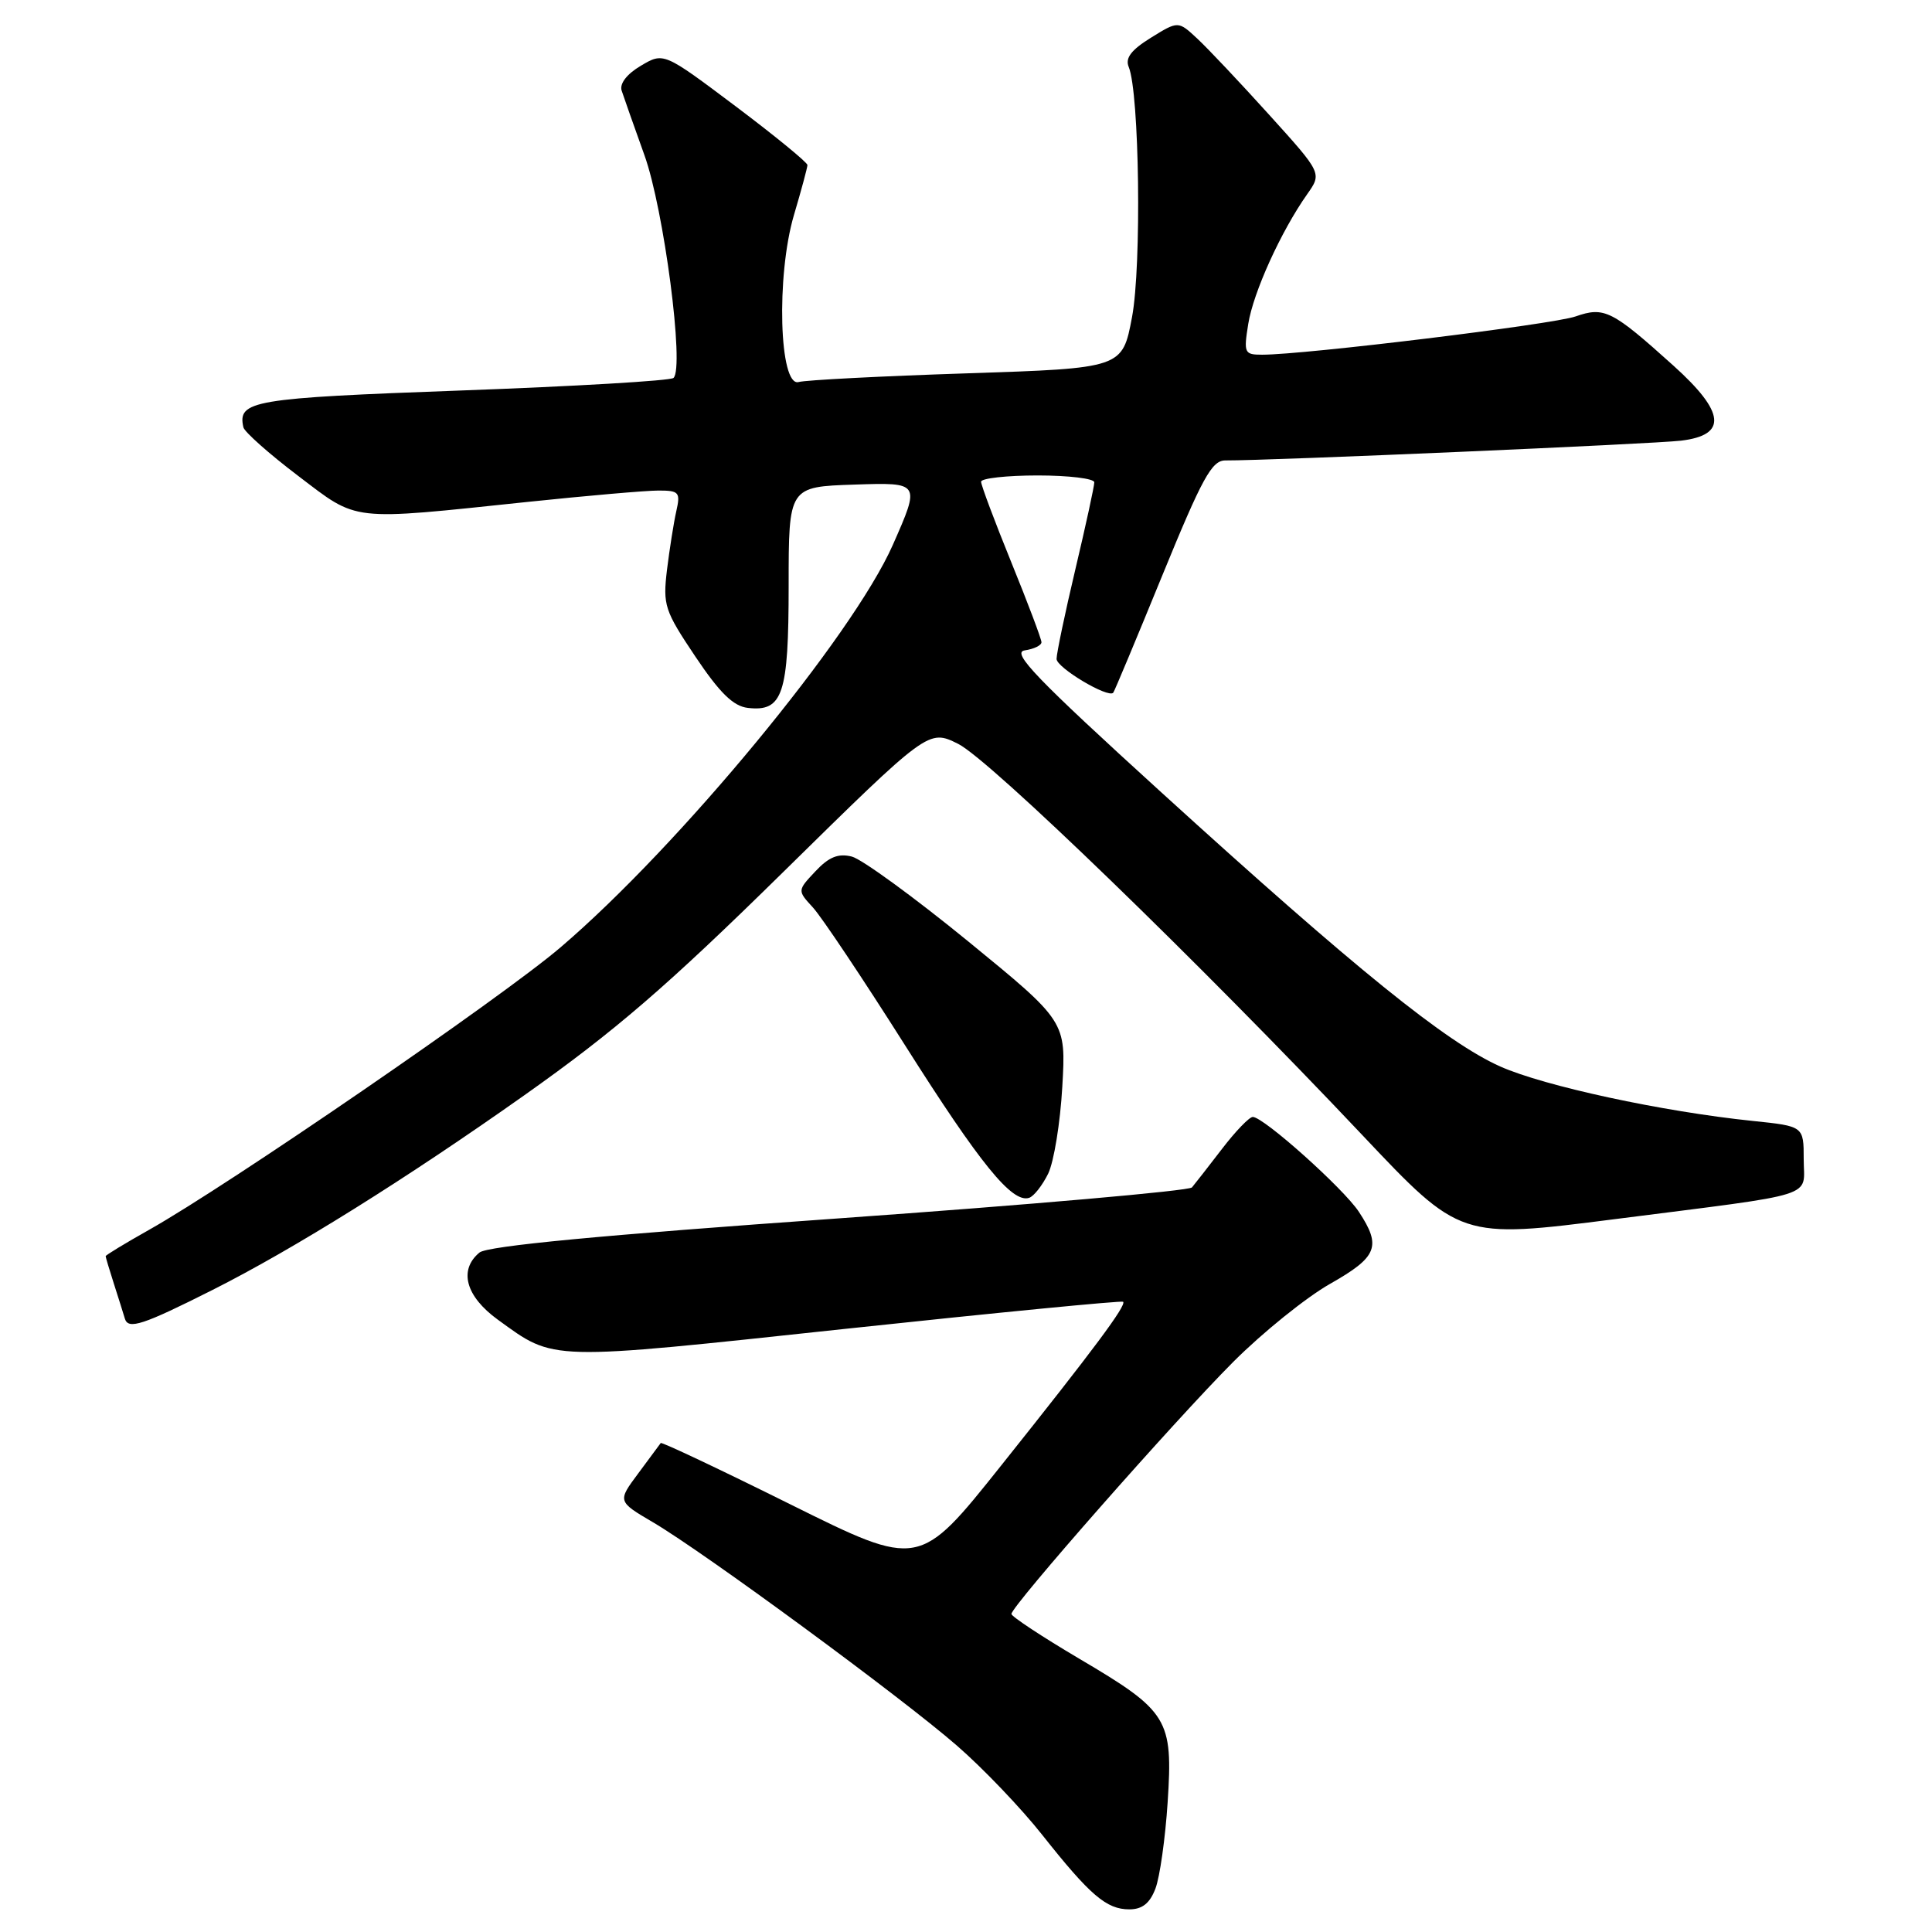 <?xml version="1.0" encoding="UTF-8" standalone="no"?>
<!DOCTYPE svg PUBLIC "-//W3C//DTD SVG 1.1//EN" "http://www.w3.org/Graphics/SVG/1.1/DTD/svg11.dtd" >
<svg xmlns="http://www.w3.org/2000/svg" xmlns:xlink="http://www.w3.org/1999/xlink" version="1.1" viewBox="0 0 256 256">
 <g >
 <path fill="currentColor"
d=" M 153.10 250.25 C 153.68 248.74 154.41 243.58 154.72 238.80 C 155.44 227.77 154.81 226.75 143.03 219.80 C 138.09 216.88 134.04 214.21 134.02 213.86 C 133.99 212.85 155.63 188.25 163.44 180.43 C 167.32 176.55 173.09 171.90 176.25 170.11 C 182.53 166.55 183.08 165.16 180.05 160.56 C 178.00 157.46 167.43 148.00 166.00 148.00 C 165.54 148.00 163.70 149.91 161.91 152.25 C 160.11 154.59 158.33 156.88 157.94 157.34 C 157.55 157.79 136.49 159.64 111.15 161.44 C 79.60 163.67 64.58 165.10 63.53 165.97 C 60.75 168.28 61.70 171.77 65.96 174.86 C 73.57 180.37 72.29 180.34 112.00 176.08 C 132.07 173.93 148.65 172.32 148.82 172.49 C 149.29 172.95 144.99 178.73 132.65 194.20 C 121.80 207.81 121.80 207.81 104.78 199.36 C 95.42 194.71 87.66 191.04 87.55 191.21 C 87.44 191.37 86.10 193.17 84.58 195.22 C 81.81 198.94 81.81 198.94 86.54 201.72 C 93.35 205.73 119.41 224.88 126.78 231.29 C 130.24 234.29 135.33 239.62 138.10 243.13 C 144.44 251.14 146.61 253.00 149.64 253.00 C 151.35 253.00 152.36 252.20 153.10 250.25 Z  M 28.17 170.92 C 38.91 165.51 53.83 156.19 69.50 145.11 C 81.50 136.62 88.36 130.71 103.77 115.56 C 123.03 96.62 123.03 96.62 126.95 98.56 C 131.11 100.62 158.95 127.57 180.50 150.39 C 193.50 164.16 193.50 164.16 214.00 161.54 C 241.40 158.04 239.00 158.80 239.00 153.60 C 239.00 149.23 239.00 149.23 232.25 148.53 C 220.26 147.29 204.65 143.92 198.80 141.32 C 191.61 138.11 179.63 128.42 153.89 105.00 C 137.30 89.90 133.97 86.44 135.78 86.18 C 137.00 86.00 138.00 85.52 138.00 85.10 C 138.00 84.68 136.20 79.91 134.00 74.50 C 131.80 69.09 130.00 64.29 130.00 63.83 C 130.00 63.38 133.38 63.00 137.50 63.00 C 141.62 63.00 145.00 63.41 145.00 63.91 C 145.00 64.41 143.88 69.58 142.50 75.40 C 141.12 81.22 140.00 86.58 140.00 87.31 C 140.00 88.47 146.83 92.55 147.51 91.79 C 147.66 91.63 150.58 84.64 154.01 76.25 C 159.31 63.30 160.57 61.00 162.37 61.01 C 168.27 61.04 219.07 58.83 222.75 58.39 C 228.91 57.65 228.60 54.63 221.75 48.46 C 213.59 41.11 212.58 40.60 208.77 41.93 C 205.74 42.99 172.89 47.00 167.24 47.00 C 164.88 47.00 164.78 46.78 165.40 42.92 C 166.07 38.73 169.74 30.65 173.21 25.73 C 175.17 22.95 175.17 22.95 168.19 15.23 C 164.35 10.98 160.06 6.43 158.66 5.13 C 156.12 2.76 156.12 2.76 152.50 5.00 C 149.89 6.62 149.07 7.69 149.56 8.87 C 150.98 12.29 151.28 35.20 150.00 42.01 C 148.72 48.79 148.72 48.79 128.11 49.47 C 116.77 49.84 106.75 50.36 105.83 50.62 C 103.25 51.34 102.83 36.55 105.20 28.50 C 106.18 25.20 106.98 22.22 106.99 21.87 C 106.99 21.53 102.71 18.02 97.47 14.08 C 87.94 6.92 87.94 6.92 84.92 8.71 C 83.07 9.80 82.08 11.08 82.37 12.00 C 82.64 12.82 83.99 16.67 85.38 20.53 C 87.97 27.70 90.72 48.76 89.24 50.08 C 88.83 50.45 76.19 51.19 61.14 51.74 C 33.39 52.75 31.46 53.08 32.25 56.62 C 32.39 57.23 35.65 60.13 39.50 63.05 C 47.54 69.16 46.16 69.00 69.87 66.51 C 77.79 65.68 85.60 65.00 87.25 65.00 C 89.99 65.00 90.18 65.23 89.61 67.75 C 89.27 69.26 88.72 72.75 88.38 75.50 C 87.82 80.19 88.05 80.90 92.14 87.00 C 95.37 91.82 97.17 93.58 99.09 93.80 C 103.73 94.34 104.50 92.02 104.50 77.59 C 104.50 64.50 104.50 64.50 113.23 64.21 C 121.96 63.92 121.96 63.92 118.30 72.21 C 112.95 84.30 89.97 112.14 74.25 125.55 C 66.45 132.21 30.25 157.05 19.75 162.96 C 16.59 164.74 14.00 166.31 14.00 166.45 C 14.00 166.59 14.49 168.23 15.09 170.10 C 15.69 171.97 16.35 174.06 16.55 174.74 C 17.00 176.21 18.94 175.57 28.17 170.92 Z  M 138.89 155.51 C 139.65 153.94 140.49 148.77 140.76 144.00 C 141.26 135.34 141.26 135.34 128.27 124.72 C 121.13 118.89 114.20 113.84 112.87 113.50 C 111.07 113.05 109.83 113.55 108.05 115.45 C 105.65 118.00 105.65 118.00 107.72 120.25 C 108.86 121.49 114.35 129.70 119.92 138.50 C 129.89 154.25 134.11 159.45 136.36 158.72 C 136.99 158.52 138.12 157.07 138.89 155.51 Z "/>
</g>
</svg>